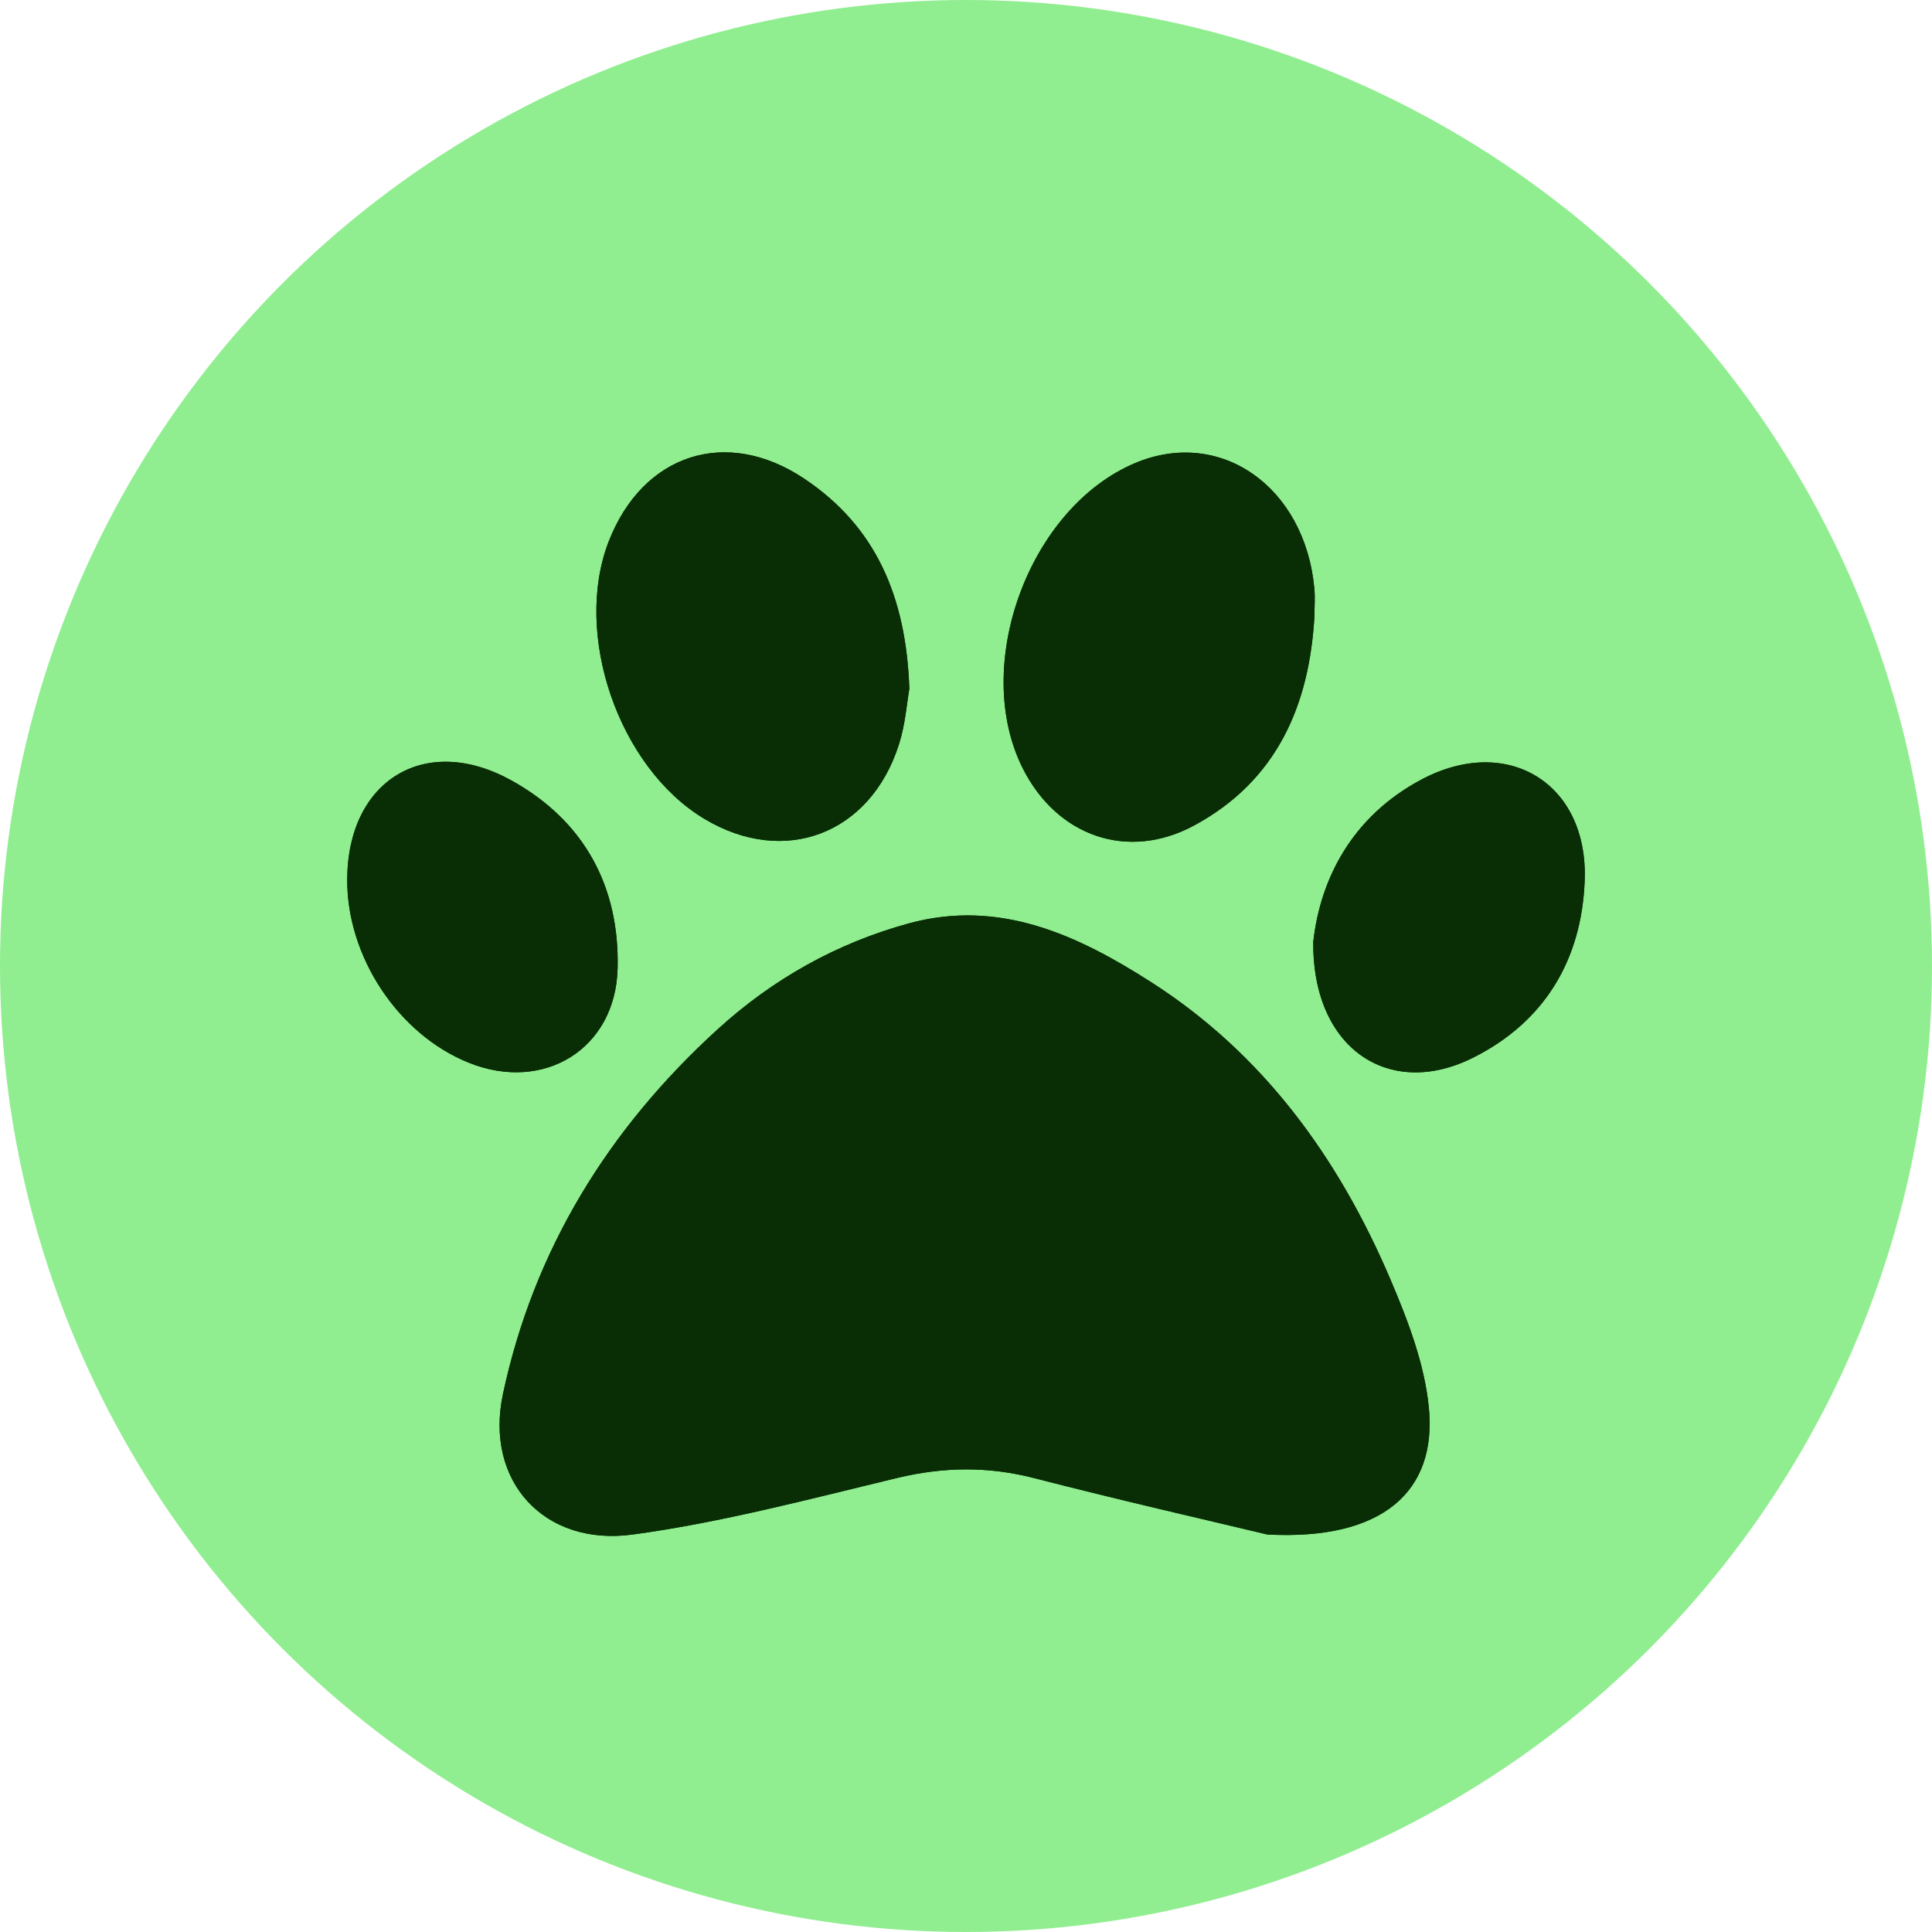 <?xml version="1.0" encoding="UTF-8"?>
<svg id="Laag_1" data-name="Laag 1" xmlns="http://www.w3.org/2000/svg" viewBox="0 0 478.42 478.42">
  <defs>
    <style>
      .cls-1 {
        fill: #092e05;
      }

      .cls-1, .cls-2 {
        stroke-width: 0px;
      }

      .cls-2 {
        fill: #90ee90;
      }
    </style>
  </defs>
  <circle class="cls-2" cx="239.21" cy="239.21" r="239.21"/>
  <g id="YqWIb2.tif">
    <g>
      <path class="cls-1" d="M313.71,379.97c28.76,1.56,42.17-10.72,40.11-31.48-1.07-10.82-5.22-21.64-9.56-31.79-12.78-29.93-31.37-55.66-59.14-73.46-18.15-11.63-37.56-20.75-60.1-14.58-17.8,4.87-33.61,13.74-47.3,26.21-27.04,24.63-45.55,54.6-53.17,90.31-4.61,21.59,10.22,37.77,32.08,34.81,22.07-2.99,43.79-8.79,65.5-14.01,11.48-2.76,22.49-2.91,33.94.03,21.63,5.57,43.42,10.53,57.64,13.94ZM325.5,152.41c0-2.24.18-4.49-.03-6.71-2.35-25.22-23.29-39.87-44.32-31.06-26.31,11.03-40.71,50.18-27.85,75.68,8.46,16.78,25.99,22.98,42.49,14.04,20.39-11.05,28.5-29.71,29.71-51.96ZM225.18,170.58c-.78-22.82-8.31-40.22-26.05-52.06-19.31-12.89-39.96-6.09-48.38,15.52-8.95,22.96,2.45,56.03,23.7,68.75,19.8,11.85,41.09,3.79,48.17-18.5,1.59-5,1.96-10.38,2.56-13.71ZM85.98,217.55c-.17,19.26,12.59,38.57,30.14,45.62,18.52,7.44,36.33-3.38,36.82-23.39.5-20.28-8.3-36.53-26.23-46.49-21.34-11.86-40.51-.13-40.73,24.25ZM325.21,233.14c-.29,26.63,18.87,39.11,39.48,28.82,17.86-8.91,26.99-24.35,27.73-43.88.92-24.11-19.11-36.36-40.41-25.05-17.3,9.18-25.07,24.74-26.79,40.11Z"/>
      <path class="cls-1" d="M313.71,379.97c-14.22-3.41-36-8.37-57.64-13.94-11.44-2.95-22.46-2.79-33.94-.03-21.72,5.22-43.44,11.02-65.5,14.01-21.86,2.96-36.69-13.22-32.08-34.81,7.62-35.71,26.12-65.69,53.17-90.31,13.7-12.47,29.5-21.33,47.3-26.21,22.54-6.17,41.95,2.94,60.1,14.58,27.78,17.8,46.36,43.53,59.14,73.46,4.33,10.15,8.49,20.96,9.56,31.79,2.05,20.75-11.36,33.04-40.11,31.48Z"/>
      <path class="cls-1" d="M325.5,152.41c-1.21,22.25-9.33,40.91-29.71,51.96-16.49,8.94-34.02,2.73-42.49-14.04-12.87-25.5,1.54-64.65,27.85-75.68,21.03-8.82,41.97,5.84,44.32,31.06.21,2.22.03,4.47.03,6.71Z"/>
      <path class="cls-1" d="M225.18,170.58c-.6,3.33-.97,8.71-2.56,13.71-7.09,22.3-28.38,30.36-48.17,18.5-21.24-12.72-32.64-45.79-23.7-68.75,8.42-21.61,29.08-28.41,48.38-15.52,17.73,11.84,25.27,29.23,26.05,52.06Z"/>
      <path class="cls-1" d="M85.98,217.55c.22-24.39,19.39-36.11,40.73-24.25,17.93,9.96,26.73,26.21,26.23,46.49-.49,20.01-18.3,30.83-36.82,23.39-17.56-7.05-30.32-26.36-30.14-45.62Z"/>
      <path class="cls-1" d="M325.21,233.14c1.73-15.37,9.49-30.93,26.79-40.11,21.31-11.31,41.34.94,40.41,25.05-.75,19.53-9.88,34.97-27.73,43.88-20.61,10.29-39.77-2.19-39.48-28.82Z"/>
    </g>
  </g>
</svg>